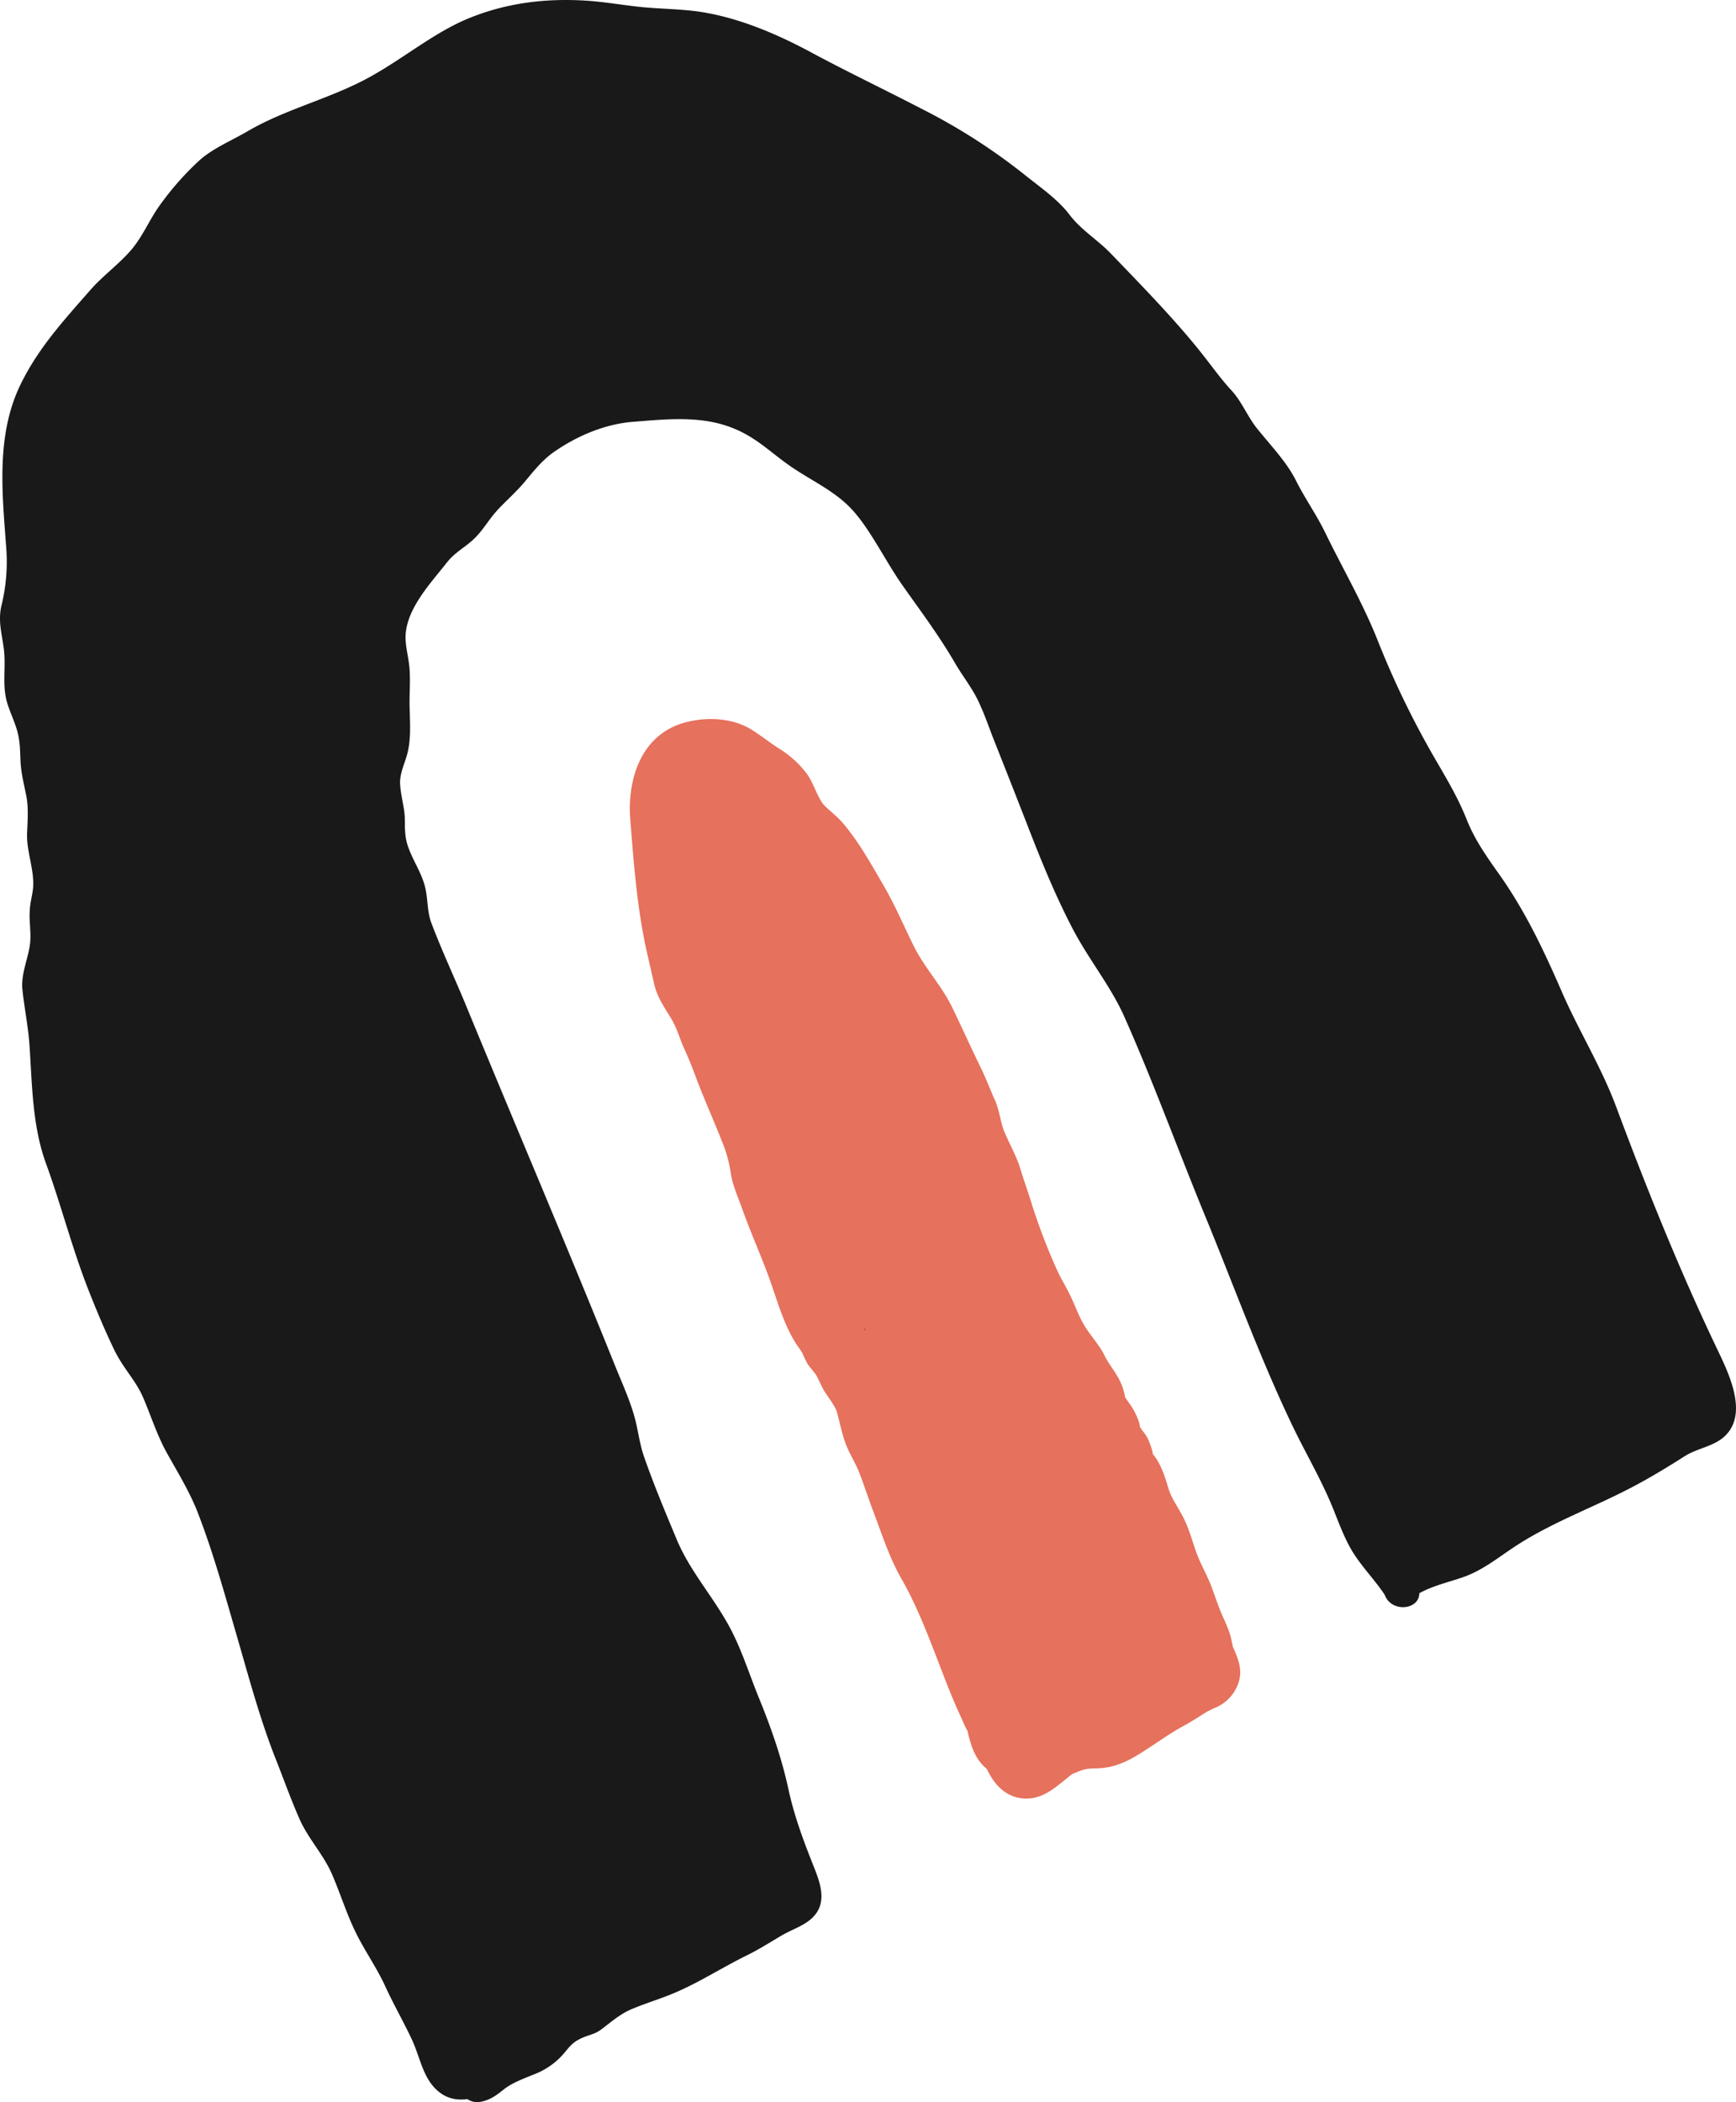 <svg xmlns="http://www.w3.org/2000/svg" width="892.2" height="1080" viewBox="-0.024 0.015 892.159 1079.943" style=""><g><title>icons57_312479502</title><g data-name="Layer 2"><path d="M881.8 691.7c-18.9-39.7-35.7-81.4-51.1-122.7-7.7-20.8-19.2-39.1-28-59.3s-18.2-40.4-31.4-59.3c-6.7-9.5-13.2-18.4-17.5-29.2s-9.4-19.4-15-29.1a454.5 454.5 0 0 1-30.5-62.3c-7.7-19.6-18-37.1-27.2-56-4.5-9.3-10.5-17.7-15.1-26.9s-12.4-17.4-19.8-26.5c-5.2-6.4-7.9-14-13.6-20.1s-12.3-15.6-18.8-23.4c-13.4-16.2-28.6-31.7-43.1-46.8-6.8-7-15.2-12-21.1-19.8S534.8 96.4 526.8 90a306.9 306.9 0 0 0-53.6-34.3c-18.7-9.7-37.8-18.8-56.4-28.8s-38-18-57.5-20.9c-9.2-1.3-18.6-1.4-27.9-2.2S310.8.9 300.4.3C279.8-.9 260 1.6 240.9 9.4S205 32.1 185.8 41.8s-40 14.8-58.7 25.7c-8 4.7-17.1 8.4-24.2 14.5a148.3 148.3 0 0 0-20.1 22.5c-5.9 7.8-9.4 17.2-16 24.6S52.7 141.8 46.4 149c-14 16-27.6 30.7-36.7 50.3-7.6 16.6-8.9 34.6-8.4 52.6.3 9.5 1.1 19 1.8 28.5a94.1 94.1 0 0 1-2.4 30.8c-1.8 7.9.2 14.1 1.2 21.9 1.3 9.5-1 18.3 1.7 27.8 1.7 5.7 4.6 11.1 5.8 17s.8 10.5 1.3 15.7 1.9 10.6 2.9 15.9.6 11.9.3 18.4c-.4 9.5 3.7 18.5 3.1 27.9-.3 3.9-1.5 7.6-1.7 11.5-.5 5.9.8 11.8.1 17.6-1 7.9-4.7 15.3-3.9 23.5s2.9 18.6 3.6 28.1c1.4 20.4 1.4 41.7 8.5 61.2 7.8 21.4 13.4 43.5 21.7 64.7 4.1 10.4 8.4 20.7 13.2 30.7s11.1 15.8 15 24.8 7 19 12 28.1 11.7 19.8 16 30.8c8 20.6 13.8 41.7 20 63s11.9 42.9 20.1 63.7c4.1 10.3 7.8 20.8 12.3 31s12.4 18.3 16.8 28.6 7.3 19.8 11.9 29.3 10.9 18.3 15.3 27.9 9.4 18.2 13.7 27.4 5.5 19 12.6 25.8c5 4.7 10.4 5.6 16 4.9a8.8 8.8 0 0 0 6 1.5c5.2-.7 8.7-3.3 12.7-6.5s10-5.5 16-7.9a37.7 37.7 0 0 0 14-9.6c3.2-3.5 4.4-6 8.9-8.3s7.5-2.3 10.9-4.8c5.5-4.1 9.8-8.1 16.3-10.8s12.7-4.6 19-7.1c14-5.5 26.9-14.1 40.5-20.7 5.8-2.9 11.3-6.4 16.9-9.7s11.5-5 15.9-9.1c7.8-7.4 4.6-17.1 1.1-25.9-5.4-13.6-10.2-26.2-13.3-40.6-3.5-16.1-8.9-31.4-15.1-46.6-5.4-13.2-9.5-27-16.7-39.3-8.2-14.3-19.1-26.7-25.5-42s-12-28.7-17-43.1c-2.2-6.5-2.9-13.3-4.7-19.8-2.5-9.1-6.5-17.7-10-26.4-25-62.2-51.4-123.8-76.9-185.8-5.8-14-12.3-27.8-17.6-41.9-2-5.5-1.7-10.9-2.8-16.6-1.5-8.1-6.4-14.7-9.1-22.4-1.8-5.1-1.6-9.6-1.7-14.8s-2.1-11.5-2.4-17.4 2.8-11.2 4-16.8c1.6-7.3 1.1-14.5.9-21.9s.4-13.1 0-19.7-2.2-11.7-2.1-17.5c.4-14.3 13.1-27.5 21.4-38.1 4-5 8.7-7.3 13.3-11.5s7.6-9.6 11.6-14.2 10.2-9.9 14.8-15.4 9.1-11.3 15.3-15.6c11.8-8.2 26.2-14.3 40.6-15.4s31.2-3 46.2 1.5 22.4 12.7 33.7 20.7 23.9 13.2 33.1 23.5 16.6 25.8 25.3 38.2 18.9 25.9 27.1 40.1c3.9 6.7 8.7 12.6 12 19.6s5.2 12.8 7.7 19.2q9.3 23.4 18.4 46.8c6.6 17 13.6 34 22 50.2s19.4 29.4 26.6 45.2c15.1 33.8 27.8 69 41.9 103.2s27.6 71.4 43.9 105.7c7.4 15.7 16.3 30.3 22.6 46.5 2.7 6.8 5.3 13.6 9 19.8 4.9 8 11.5 14.6 16.7 22.4 3.3 9.2 17.7 8 17.8-.8 7.2-4 15.4-5.7 23.2-8.5 9.8-3.6 17.4-9.9 26.1-15.6 19.2-12.6 41.2-20.3 61.4-31.1 9-4.8 17.2-9.8 25.7-15.2 6.6-4.2 15.2-5 20.8-10.5 12.3-12 1.1-33.5-4.8-45.9z" fill="#191919"></path><path d="M633.5 845.9a8.4 8.4 0 0 0-.2-1.3c-.3-1-.4-2.1-.7-3.1-1.1-4.5-3.1-8.4-4.9-12.6s-3.6-9.8-5.5-14.7-5.4-11.1-7.4-16.6-3.8-12.6-7-18.6-5.8-9.4-7.2-13.9c-1.9-6.2-3.8-12.8-8-17.9h-.1a24.9 24.9 0 0 0-.9-3.7l-1-2.7c-1.7-4.4-3.2-4.8-5.2-8.5 1 1.8-.2-2.1-.5-2.9a34.9 34.9 0 0 0-4.9-8.9c-.6-.9-1.3-1.8-1.8-2.7a.7.7 0 0 1-.1-.5 31.6 31.6 0 0 0-2.9-8.5c-2.3-4.5-5.6-8.2-7.8-12.8s-6.9-9.7-10-14.8-4.4-9.4-7.2-15.2-5.3-9.6-7.2-14a308 308 0 0 1-12.8-33.5c-1.9-6.2-4.1-12.3-6-18.5s-5.6-12.6-8.3-19.1c-1.7-4.4-2.4-10.9-4.7-15.9s-4.4-10.8-7-16.1c-5.2-10.6-10-21.4-15.2-32s-14.1-20-19.5-31-9.9-21.6-15.9-31.8-12.7-22.5-21.3-32.2c-2.9-3.2-8.3-7.2-9.8-9.5-3.3-5-4.7-10.8-8.4-15.6a53.6 53.6 0 0 0-14-12.4c-5.3-3.4-6.9-5-12.9-8.9-9.8-6.6-23.2-7.4-34.5-4.5-23 5.8-30.5 28.9-28.8 50.2s3.4 45.1 8.4 67.4l3.9 17.1c1.5 6.4 4.9 11.4 8.3 16.9s4.6 10.6 7 15.9 4.5 10.5 6.5 16c4.3 11.3 9.3 22.3 13.7 33.6a66.5 66.5 0 0 1 3.8 14.4c.9 6.2 3.4 11.6 5.5 17.4 4.2 12 9.4 23.5 13.8 35.4s7.4 23.9 13.9 34.4c1.2 1.9 2.6 3.7 3.8 5.7-.6-.8 2 4.4 2.5 5.3s3.5 4.3 4.5 5.9 2.5 5.4 4 7.9 5.9 8.1 6.6 11c1.7 6.1 2.7 12.1 5.2 18 1.8 4.2 4.5 8.6 6.1 12.6 2.5 6.4 4.6 13 7 19.4 4.6 12 8.4 24.3 14.8 35.5 12.3 21.5 19.3 45.9 29.4 68.5 1.3 2.7 2.4 5.4 3.7 8.1s.6.5 1.3 3.4c1.5 6.1 3.3 11.7 7.9 16.3l1.7 1.6c3.9 8.4 10.4 15.3 20.8 15.1 6.8-.2 12-3.8 17.1-7.9 1.5-1.1 3-2.4 4.5-3.6l.9-.8.6-.3c4.9-2.1 6.4-2.8 11.6-2.9 7.3 0 13.6-2.1 19.9-5.7 8.8-5 16.8-11.4 25.8-16.2 4.2-2.3 8.1-4.9 12.1-7.4-1.1.7 3.4-1.7 3.8-1.8s1.7-.7 2.5-1.2a20.5 20.5 0 0 0 8-8c4.6-8.2 2.2-14.6-1.3-22.3z" fill="#e6715d"></path><path d="M443.8 682.4a.1.1 0 0 0 .1.1 6.1 6.1 0 0 0 .7 1c0-.5-.4-.8-.8-1.1z" fill="#191919"></path></g></g></svg>